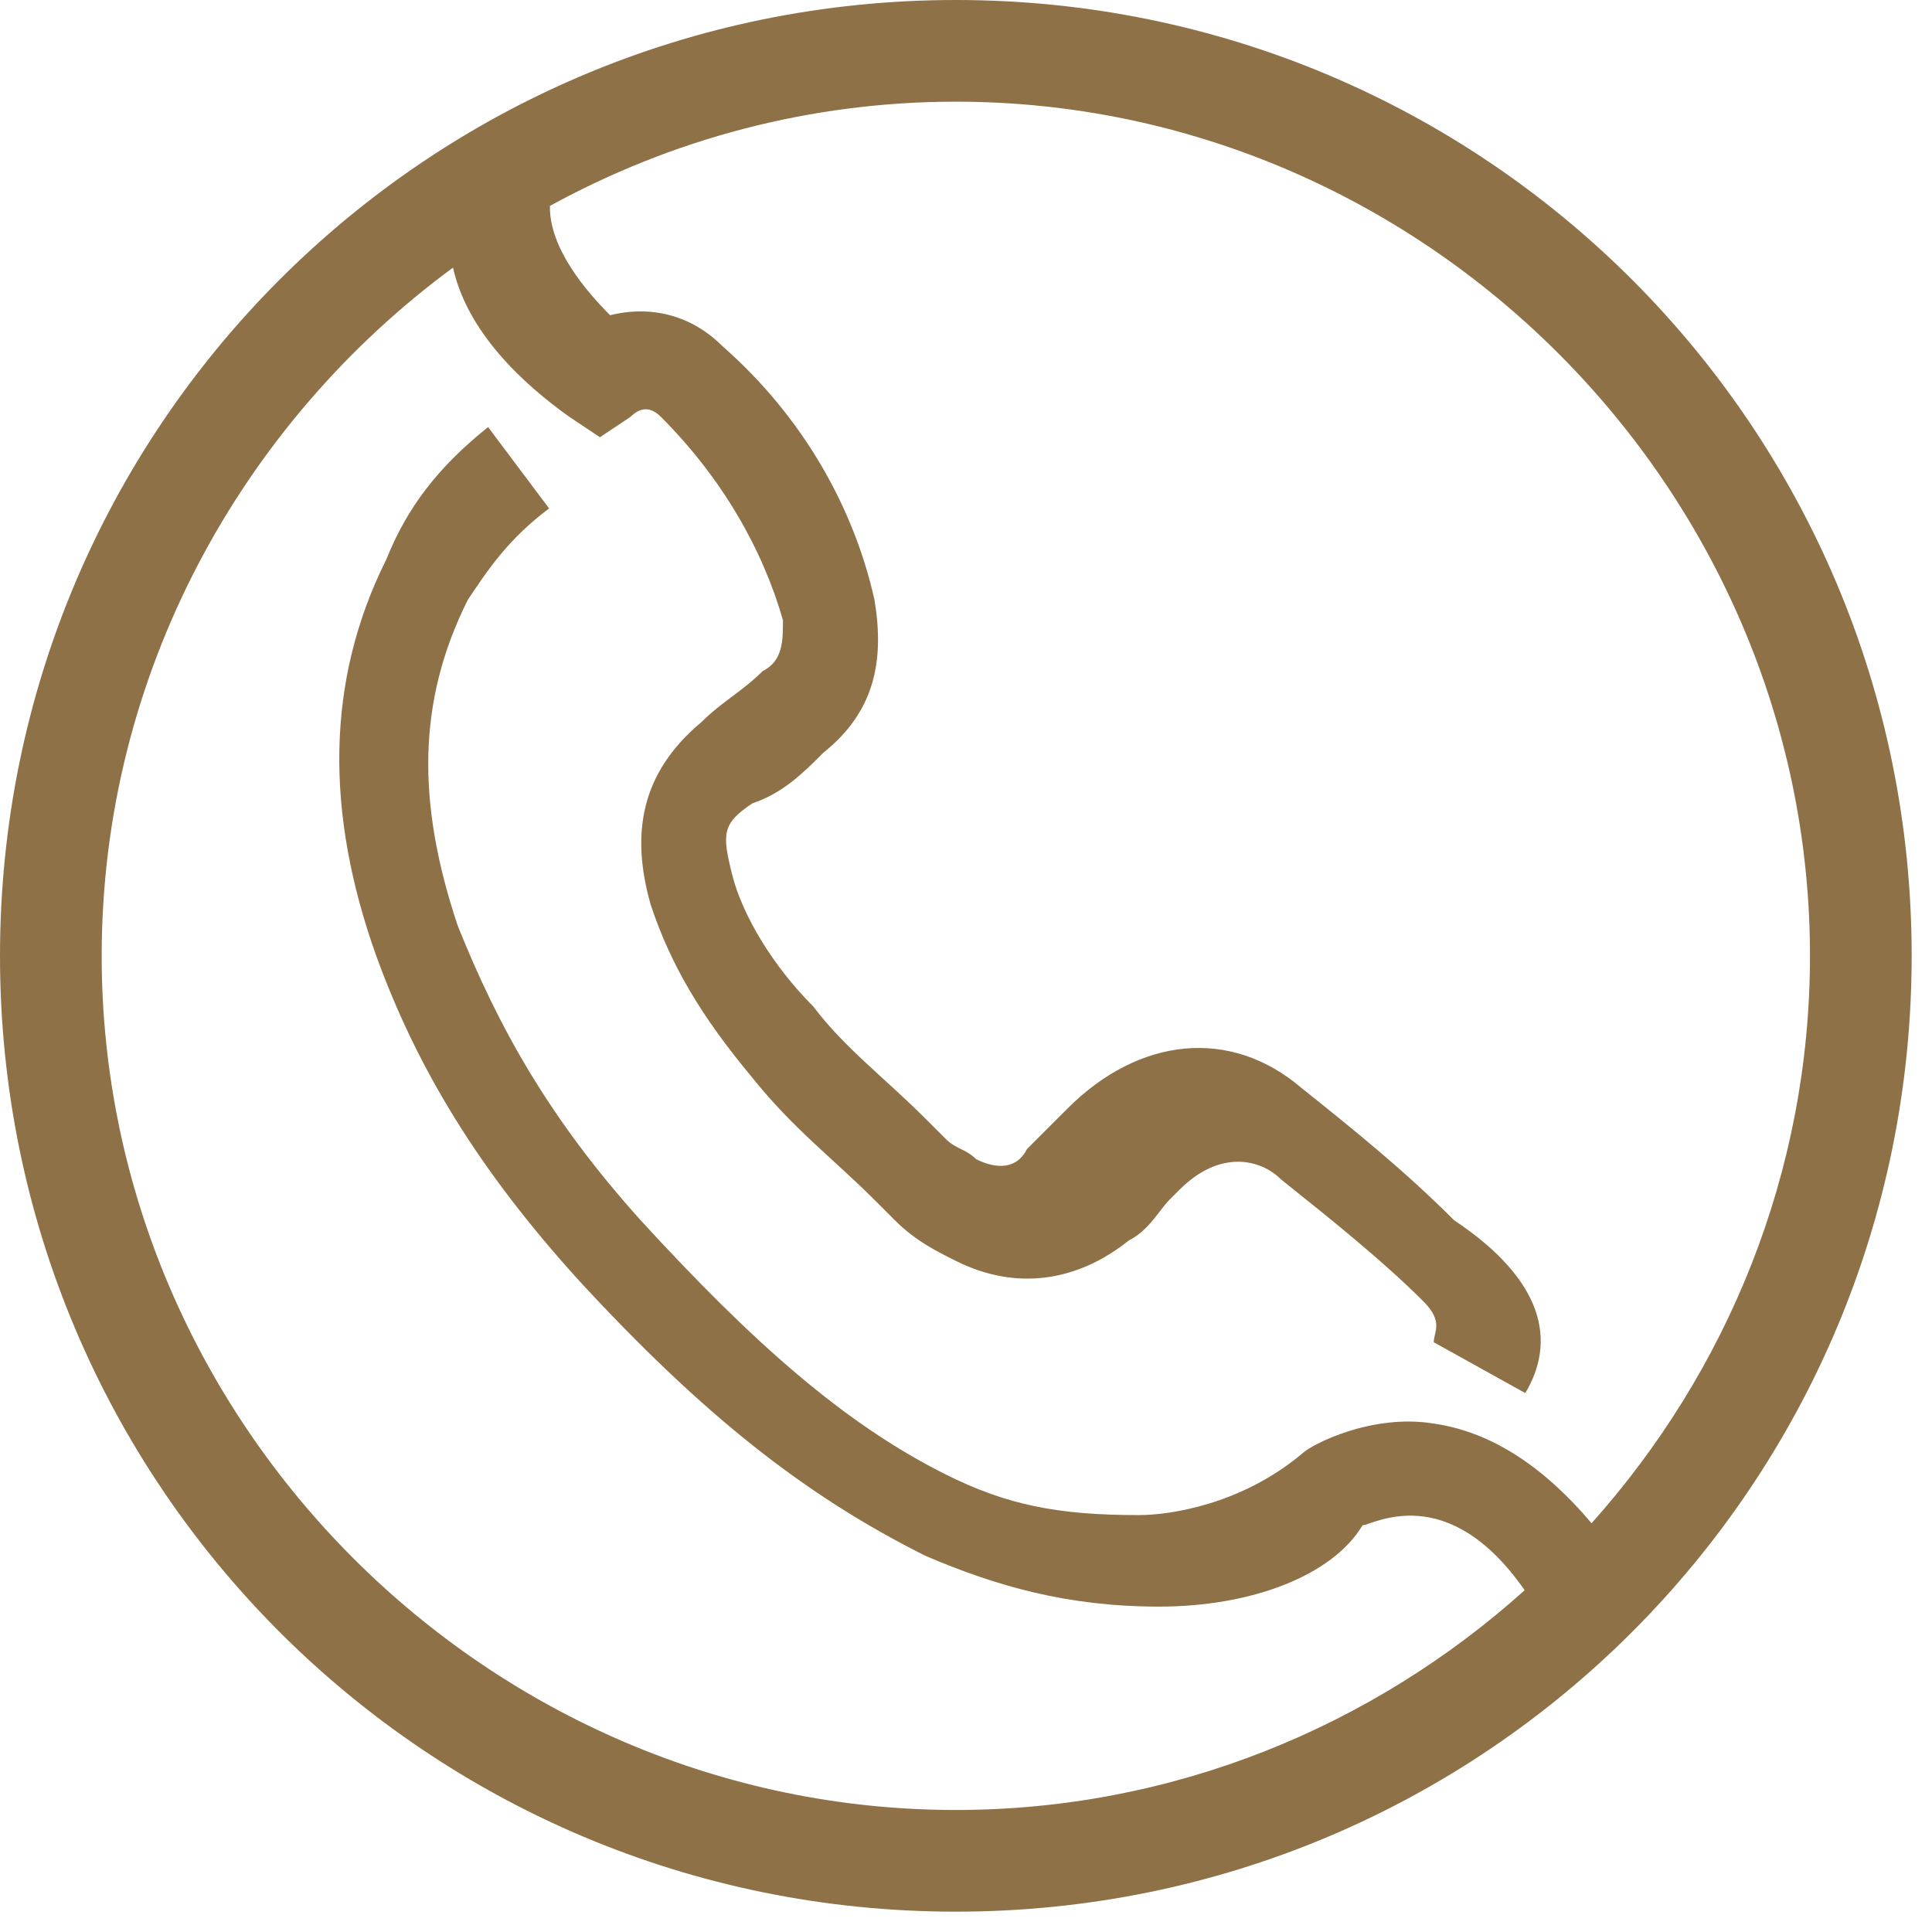<?xml version="1.0" encoding="UTF-8" standalone="no"?>
<svg width="19px" height="19px" viewBox="0 0 19 19" version="1.1" xmlns="http://www.w3.org/2000/svg" xmlns:xlink="http://www.w3.org/1999/xlink">
    <!-- Generator: Sketch 48.2 (47327) - http://www.bohemiancoding.com/sketch -->
    <title>Combined Shape</title>
    <desc>Created with Sketch.</desc>
    <defs></defs>
    <g id="Main" stroke="none" stroke-width="1" fill="none" fill-rule="evenodd" transform="translate(-1042, -29)">
        <path d="M1047.408,31.025 C1047.401,31.439 1047.763,31.863 1048,32.1 C1048.4,32 1048.8,32.1 1049.1,32.4 C1049.9,33.1 1050.4,34 1050.6,34.9 C1050.7,35.5 1050.6,36 1050.1,36.4 C1049.9,36.6 1049.7,36.8 1049.4,36.9 C1049.1,37.1 1049.1,37.2 1049.2,37.6 C1049.3,38 1049.6,38.5 1050,38.9 C1050.3,39.3 1050.7,39.6 1051.1,40 L1051.3,40.2 C1051.4,40.3 1051.5,40.3 1051.6,40.4 C1051.8,40.5 1052,40.5 1052.1,40.3 C1052.2,40.2 1052.3,40.1 1052.4,40 L1052.5,39.9 C1053.2,39.2 1054.1,39.1 1054.8,39.7 C1055.3,40.1 1055.8,40.5 1056.3,41 C1057.2,41.6 1057.3,42.2 1057,42.7 L1056.1,42.2 C1056.1,42.1 1056.2,42 1056,41.8 C1055.6,41.4 1055.1,41 1054.6,40.6 C1054.4,40.4 1054,40.3 1053.6,40.7 L1053.5,40.8 C1053.4,40.9 1053.3,41.1 1053.1,41.2 C1052.6,41.6 1052,41.7 1051.4,41.4 C1051.2,41.3 1051,41.2 1050.8,41 L1050.6,40.8 C1050.2,40.4 1049.8,40.1 1049.4,39.6 C1048.9,39 1048.6,38.5 1048.4,37.9 C1048.2,37.2 1048.3,36.6 1048.9,36.1 C1049.1,35.9 1049.3,35.8 1049.5,35.6 C1049.7,35.5 1049.7,35.3 1049.7,35.1 C1049.5,34.4 1049.1,33.7 1048.5,33.1 C1048.4,33 1048.3,33 1048.2,33.1 L1047.9,33.3 L1047.6,33.1 C1047.147,32.777 1046.598,32.273 1046.455,31.632 C1044.368,33.168 1043,35.64 1043,38.4 C1043,43 1046.8,46.8 1051.4,46.8 C1053.538,46.8 1055.503,45.979 1056.994,44.639 C1056.231,43.543 1055.496,44 1055.4,44 C1055.1,44.5 1054.3,44.8 1053.4,44.8 C1052.5,44.8 1051.8,44.6 1051.1,44.3 C1049.9,43.7 1048.9,42.9 1047.7,41.6 C1046.7,40.5 1046.1,39.5 1045.7,38.4 C1045.2,37 1045.2,35.7 1045.8,34.5 C1046,34 1046.3,33.6 1046.8,33.2 L1047.4,34 C1047,34.3 1046.8,34.6 1046.6,34.9 C1046.1,35.9 1046.1,36.9 1046.5,38.1 C1046.9,39.1 1047.4,40 1048.3,41 C1049.4,42.2 1050.3,43 1051.3,43.5 C1051.9,43.8 1052.4,43.9 1053.2,43.9 C1053.5,43.9 1054.2,43.8 1054.8,43.3 C1054.9,43.2 1055.5,42.9 1056.1,43 C1056.688,43.084 1057.205,43.45 1057.652,43.98 C1058.985,42.49 1059.8,40.531 1059.8,38.4 C1059.8,33.8 1056,30 1051.4,30 C1049.96,30 1048.599,30.372 1047.408,31.025 Z M1051.4,47.8 C1046.2,47.8 1042,43.6 1042,38.4 C1042,33.2 1046.2,29 1051.4,29 C1056.6,29 1060.8,33.2 1060.8,38.4 C1060.8,43.6 1056.6,47.8 1051.4,47.8 Z" id="Combined-Shape" fill="#8E7146" fill-rule="nonzero"></path>
    </g>
</svg>